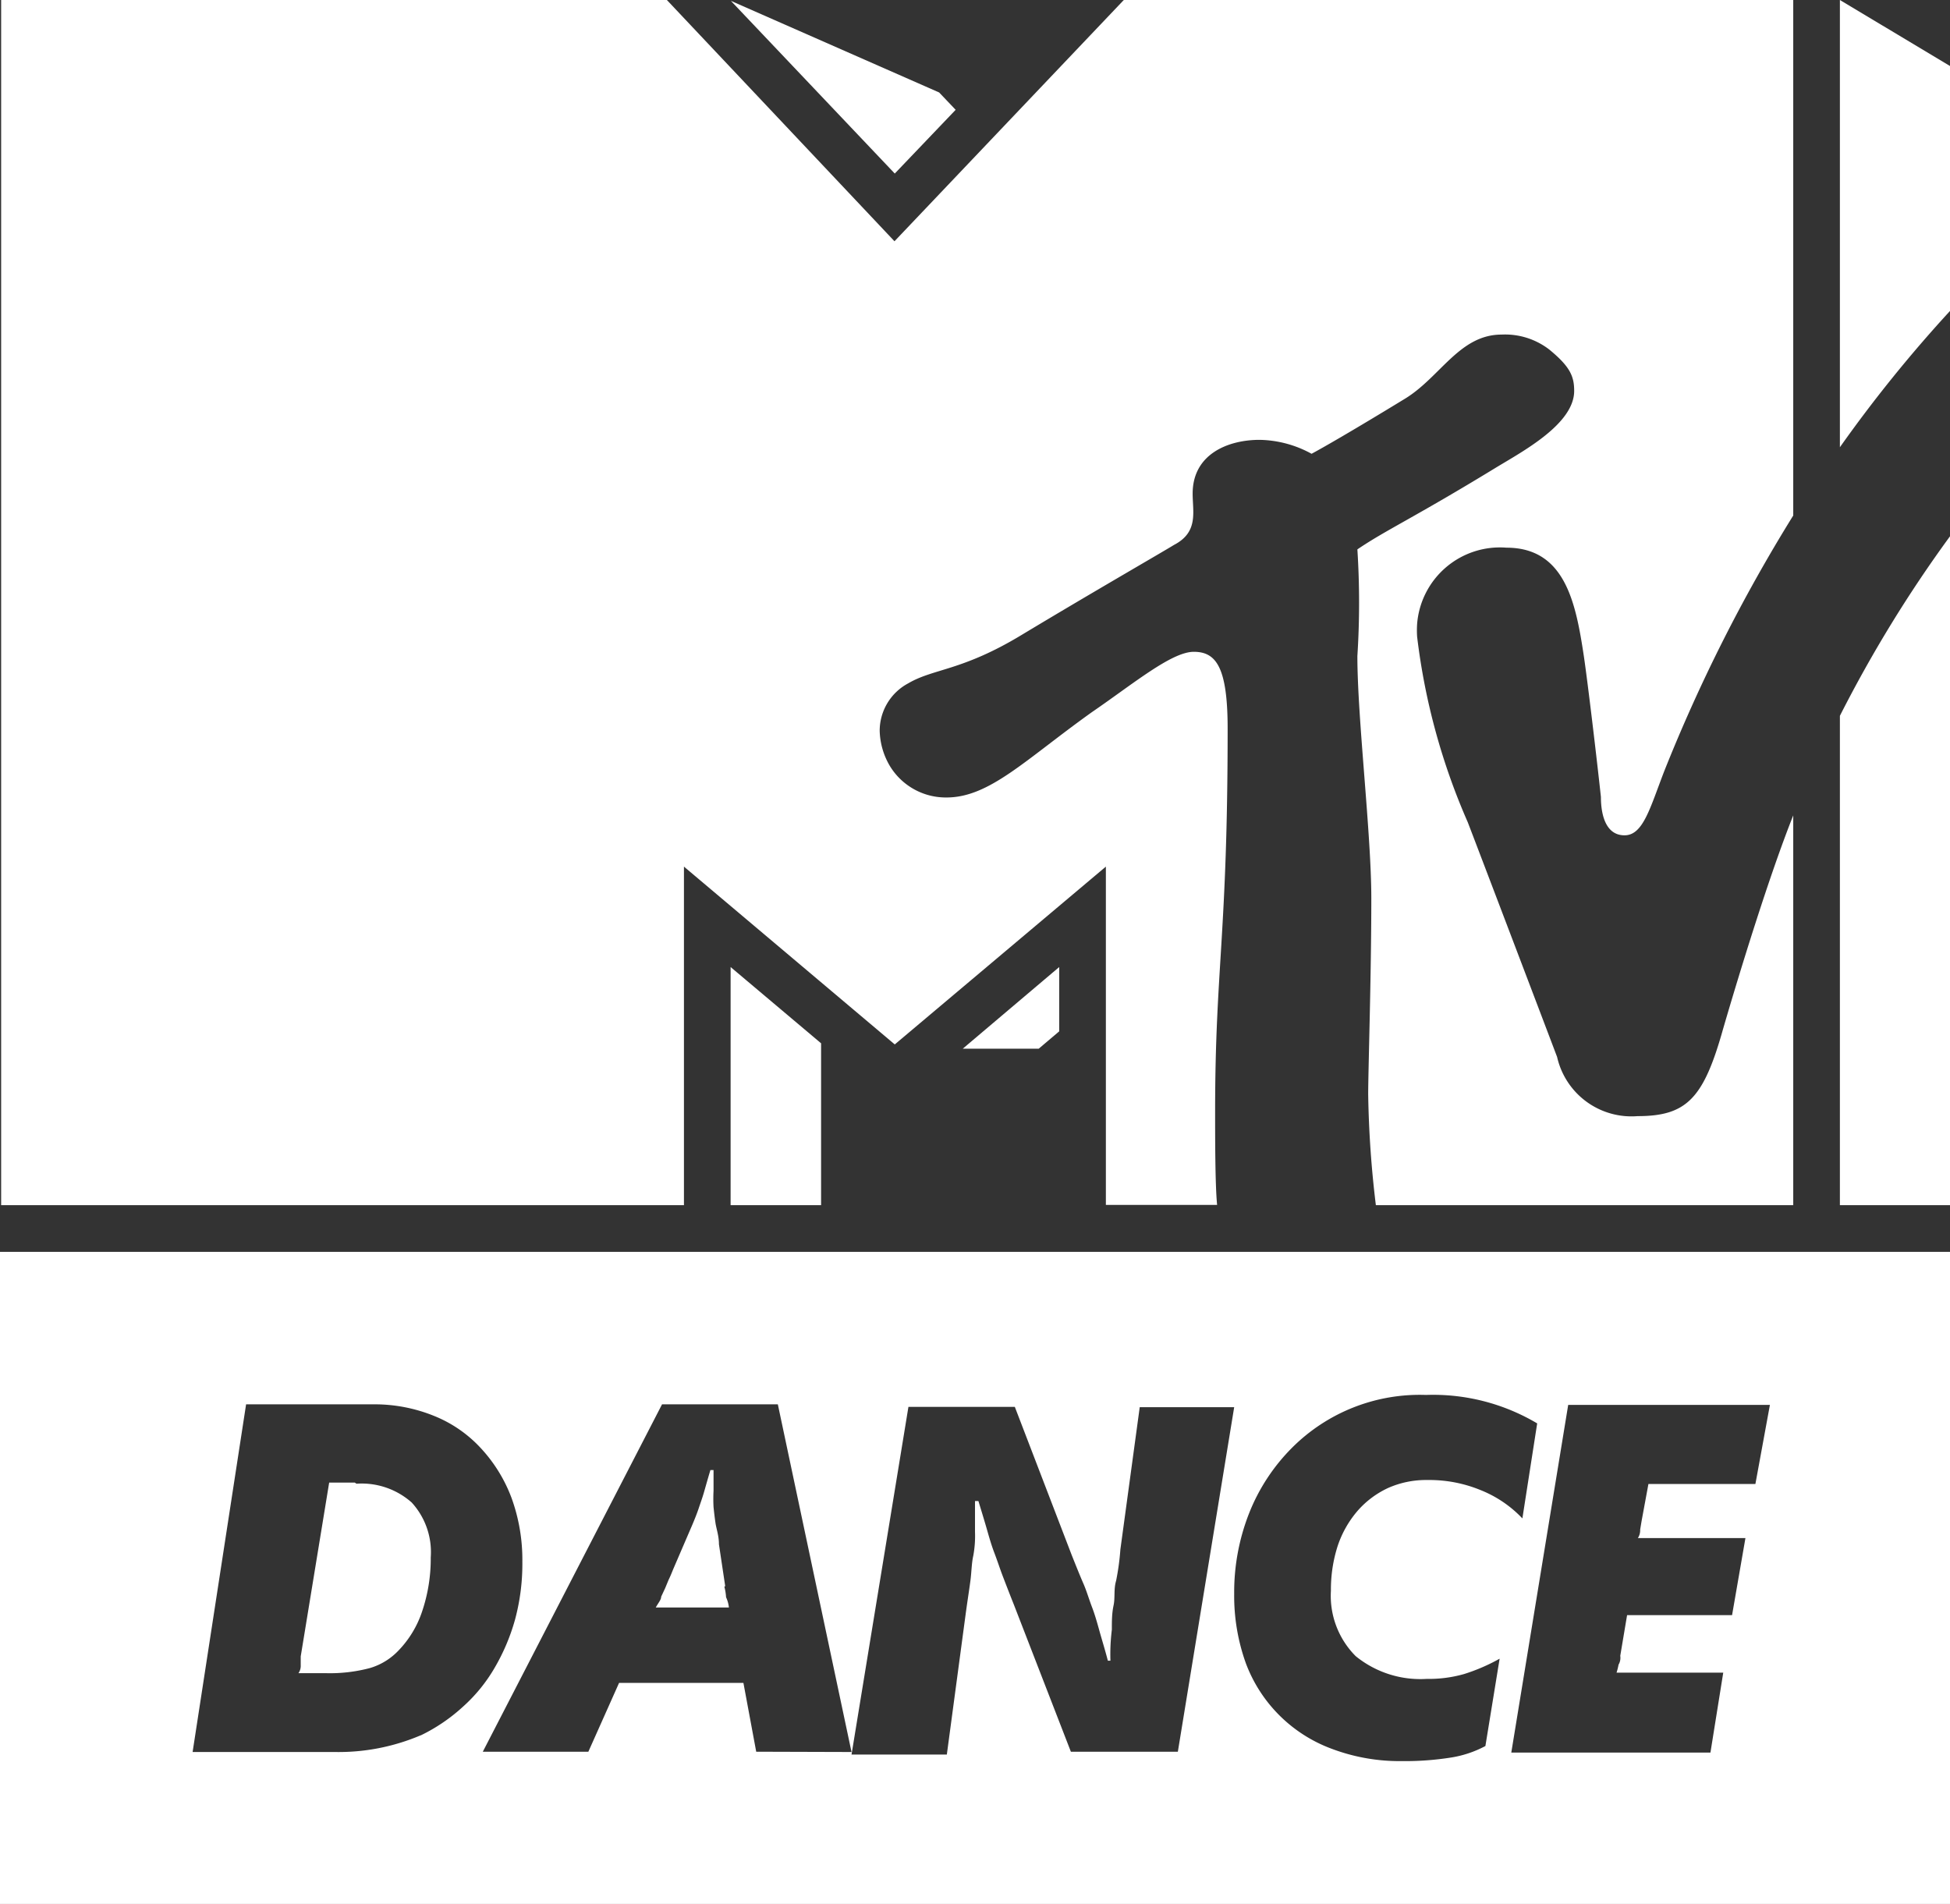 <svg xmlns="http://www.w3.org/2000/svg" xmlns:xlink="http://www.w3.org/1999/xlink" viewBox="0 0 68.54 66.92"><rect x="0" y="0" width="68.54" height="66.92" fill="#333333" stroke="none"/><defs><style>.cls-1{fill:none;}.cls-2{clip-path:url(#clip-path);}.cls-3{fill:#fff;}</style><clipPath id="clip-path" transform="translate(-11.73 -13.54)"><rect class="cls-1" width="92" height="94"/></clipPath></defs><title>mtv-dance-white</title><g id="Слой_2" data-name="Слой 2"><g id="Слой_1-2" data-name="Слой 1"><g id="Layer_1" data-name="Layer 1"><g class="cls-2"><path class="cls-3" d="M24.2,65.65h-.9l-1,6.11v.31a.45.45,0,0,1-.08.28h1a5.48,5.48,0,0,0,1.51-.18,2.26,2.26,0,0,0,1-.61,3.61,3.61,0,0,0,.84-1.39,5.79,5.79,0,0,0,.3-1.89,2.58,2.58,0,0,0-.67-1.93,2.65,2.65,0,0,0-1.94-.66" transform="translate(-11.73 -13.54)"/><path class="cls-3" d="M37.22,69.29,37,67.82c0-.3-.09-.54-.12-.74s-.05-.38-.07-.57a5.42,5.42,0,0,1,0-.57v-.73H36.7c-.09.3-.16.55-.22.76s-.13.4-.19.58-.14.38-.22.57l-.31.72-.37.86c-.06.15-.11.27-.16.37l-.12.29-.14.3c0,.11-.11.23-.19.38h2.57a1.13,1.13,0,0,0-.1-.36,1.8,1.8,0,0,0-.06-.37" transform="translate(-11.73 -13.54)"/><path class="cls-3" d="M11.73,80.46H80.27V57.54H11.73ZM26.5,74.54a7.36,7.36,0,0,1-3,.58h-5L20.38,62.9h4.46a5.56,5.56,0,0,1,2.13.4,4.53,4.53,0,0,1,1.66,1.14,5.29,5.29,0,0,1,1.08,1.75,6.37,6.37,0,0,1,.38,2.25,7.51,7.51,0,0,1-.25,2,7.14,7.14,0,0,1-.73,1.73A5.61,5.61,0,0,1,28,73.53a6.16,6.16,0,0,1-1.47,1m11.78.58-.45-2.42H33.49l-1.08,2.42H28.7L35,62.9h4.07l2.59,12.22Zm14.82,0H49.37l-2-5.16c-.16-.4-.29-.74-.39-1s-.2-.57-.3-.83-.18-.54-.26-.82-.19-.64-.3-1H46v1.08a3.82,3.82,0,0,1-.06.84c-.06.26-.06.56-.1.87s-.1.68-.16,1.12l-.67,5H41.66l2-12.22H47.4l2,5.21c.16.4.3.75.41,1s.2.56.3.82.18.54.26.83.19.64.3,1.06h.09a7.06,7.06,0,0,1,.05-1.09c0-.3,0-.57.06-.85s0-.57.09-.87A8.75,8.75,0,0,0,51.11,68l.68-5h3.32Zm10.81-.2a3.83,3.83,0,0,1-1.18.4,10.35,10.35,0,0,1-1.76.13A6.76,6.76,0,0,1,58.52,75a5.11,5.11,0,0,1-3-3,7,7,0,0,1-.41-2.44,7.58,7.58,0,0,1,.52-2.82,6.77,6.77,0,0,1,1.52-2.32,6.34,6.34,0,0,1,4.7-1.85,7.16,7.16,0,0,1,3.91,1l-.52,3.34a4.13,4.13,0,0,0-1.48-1,4.73,4.73,0,0,0-1.86-.35,3.28,3.28,0,0,0-1.38.28,3.23,3.23,0,0,0-1.07.8,3.67,3.67,0,0,0-.7,1.23,5,5,0,0,0-.24,1.58,3,3,0,0,0,.87,2.3,3.6,3.6,0,0,0,2.5.8,4.49,4.49,0,0,0,1.31-.17,6.56,6.56,0,0,0,1.25-.54Zm9.49-9.21H69.67L69.43,67l-.05.3a.51.51,0,0,1-.08.3h3.78l-.47,2.71H68.92l-.24,1.43a.47.47,0,0,1-.06.31,2.29,2.29,0,0,1-.07.28H72.3l-.45,2.81h-7l2-12.22h7.09Z" transform="translate(-11.73 -13.54)"/><path class="cls-3" d="M60.09,55.9a36.32,36.32,0,0,1-.27-3.9c0-.83.11-4.18.11-6.88,0-2.28-.49-6.32-.49-8.52a29.33,29.33,0,0,0,0-3.75c1-.68,2-1.12,4.88-2.88.94-.57,2.74-1.53,2.74-2.69,0-.51-.14-.85-.87-1.45a2.54,2.54,0,0,0-1.68-.53c-1.48,0-2.15,1.49-3.39,2.25-1.9,1.16-2.9,1.73-3.29,1.94A3.91,3.91,0,0,0,56,29c-1.09,0-2.35.49-2.35,1.89,0,.65.21,1.35-.65,1.8-.49.3-2.84,1.65-5.35,3.16-2.11,1.28-3.1,1.18-4,1.71a1.89,1.89,0,0,0-1,1.66A2.54,2.54,0,0,0,43,40.45a2.3,2.3,0,0,0,2,1.12c1.51,0,2.77-1.33,5.11-3,1.46-1,2.8-2.12,3.58-2.12s1.19.53,1.19,2.7c0,7.27-.44,8.42-.44,13.46,0,.91,0,2.59.07,3.28H50.6V44l-7.42,6.25L35.77,44V55.9h-24V13.54h23.4l8,8.48,8.06-8.48H74.76V31.66a57.06,57.06,0,0,0-4.54,9c-.5,1.3-.74,2.24-1.39,2.24S68,42.2,68,41.55c-.15-1.39-.46-4-.6-4.95-.28-1.85-.65-3.81-2.72-3.81a2.92,2.92,0,0,0-3.14,2.68,3.38,3.38,0,0,0,0,.45,23,23,0,0,0,1.78,6.52c.45,1.17,2.8,7.35,3.14,8.25a2.68,2.68,0,0,0,2.83,2.08c1.73,0,2.32-.63,3-3.05.6-2.06,1.63-5.41,2.47-7.52h0V55.9ZM80.27,32.39V55.9H76.4V38.7a45.78,45.78,0,0,1,3.87-6.31M76.4,29.26V13.54l3.87,2.32v8.61a48.22,48.22,0,0,0-3.87,4.79M45.32,17.4l-2.14,2.24-5.76-6.07,7.32,3.22Zm.25,33h2.67l.72-.61V47.53Zm-8.16,5.5h3.18V50.21l-3.18-2.68Z" transform="translate(-11.73 -13.54)"/></g></g></g></g></svg>